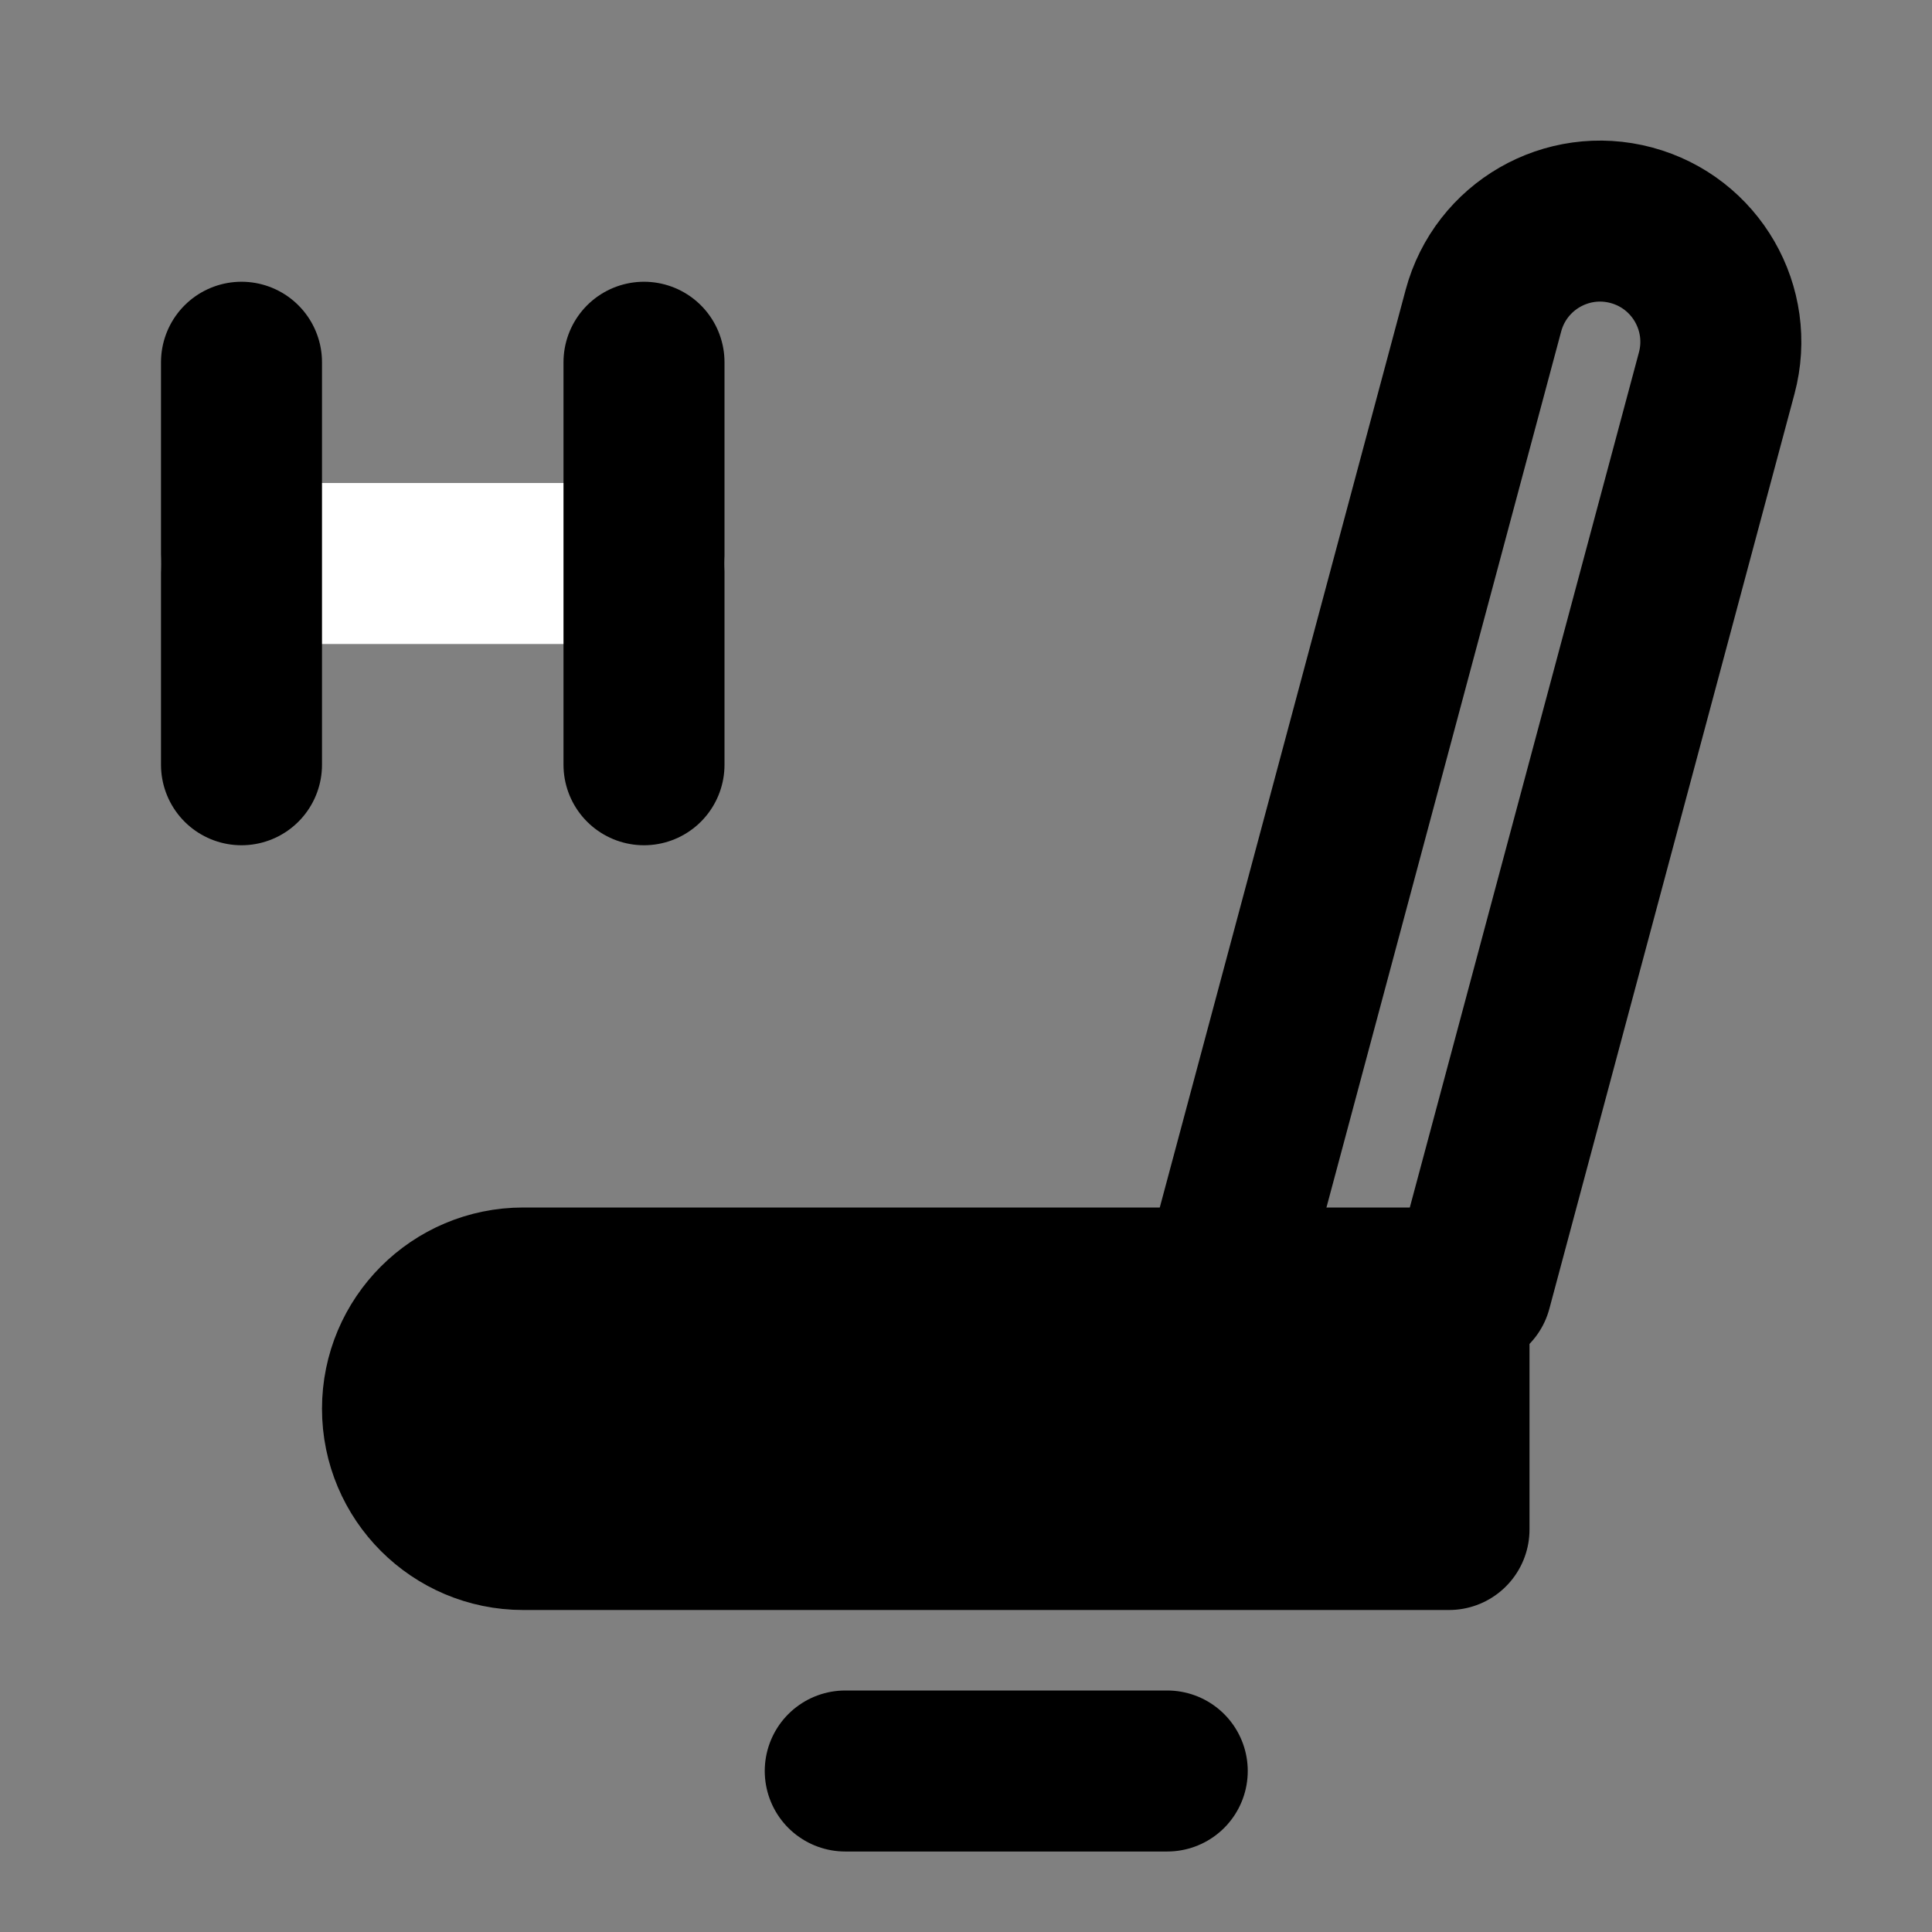 <svg viewBox="0 0 48 48" fill="none" xmlns="http://www.w3.org/2000/svg"><rect x="0" y="0" width="48" height="48" fill="#808080" stroke="none"/><path d="M30.349 32L36.855 7.718C37.284 6.117 38.929 5.167 40.53 5.596V5.596C42.13 6.025 43.08 7.67 42.651 9.271L36.561 32" stroke="black" stroke-width="4" stroke-linecap="round" stroke-linejoin="round"/><path d="M36 32L36 38L13 38C11.343 38 10 36.657 10 35C10 33.343 11.343 32 13 32L36 32Z" fill="currentColor" stroke="currentColor" stroke-width="4" stroke-linecap="round" stroke-linejoin="round"/><path d="M21 44H29" stroke="black" stroke-width="4" stroke-linecap="round" stroke-linejoin="round"/><rect x="6" y="4" rx="5" fill="currentColor" stroke="currentColor" stroke-width="4" stroke-linejoin="round"/><path d="M6 14L16 14" stroke="white" stroke-width="4" stroke-linecap="round" stroke-linejoin="round"/><path d="M6 9L6 19" stroke="black" stroke-width="4" stroke-linecap="round" stroke-linejoin="round"/><path d="M16 9V19" stroke="black" stroke-width="4" stroke-linecap="round" stroke-linejoin="round"/></svg>
